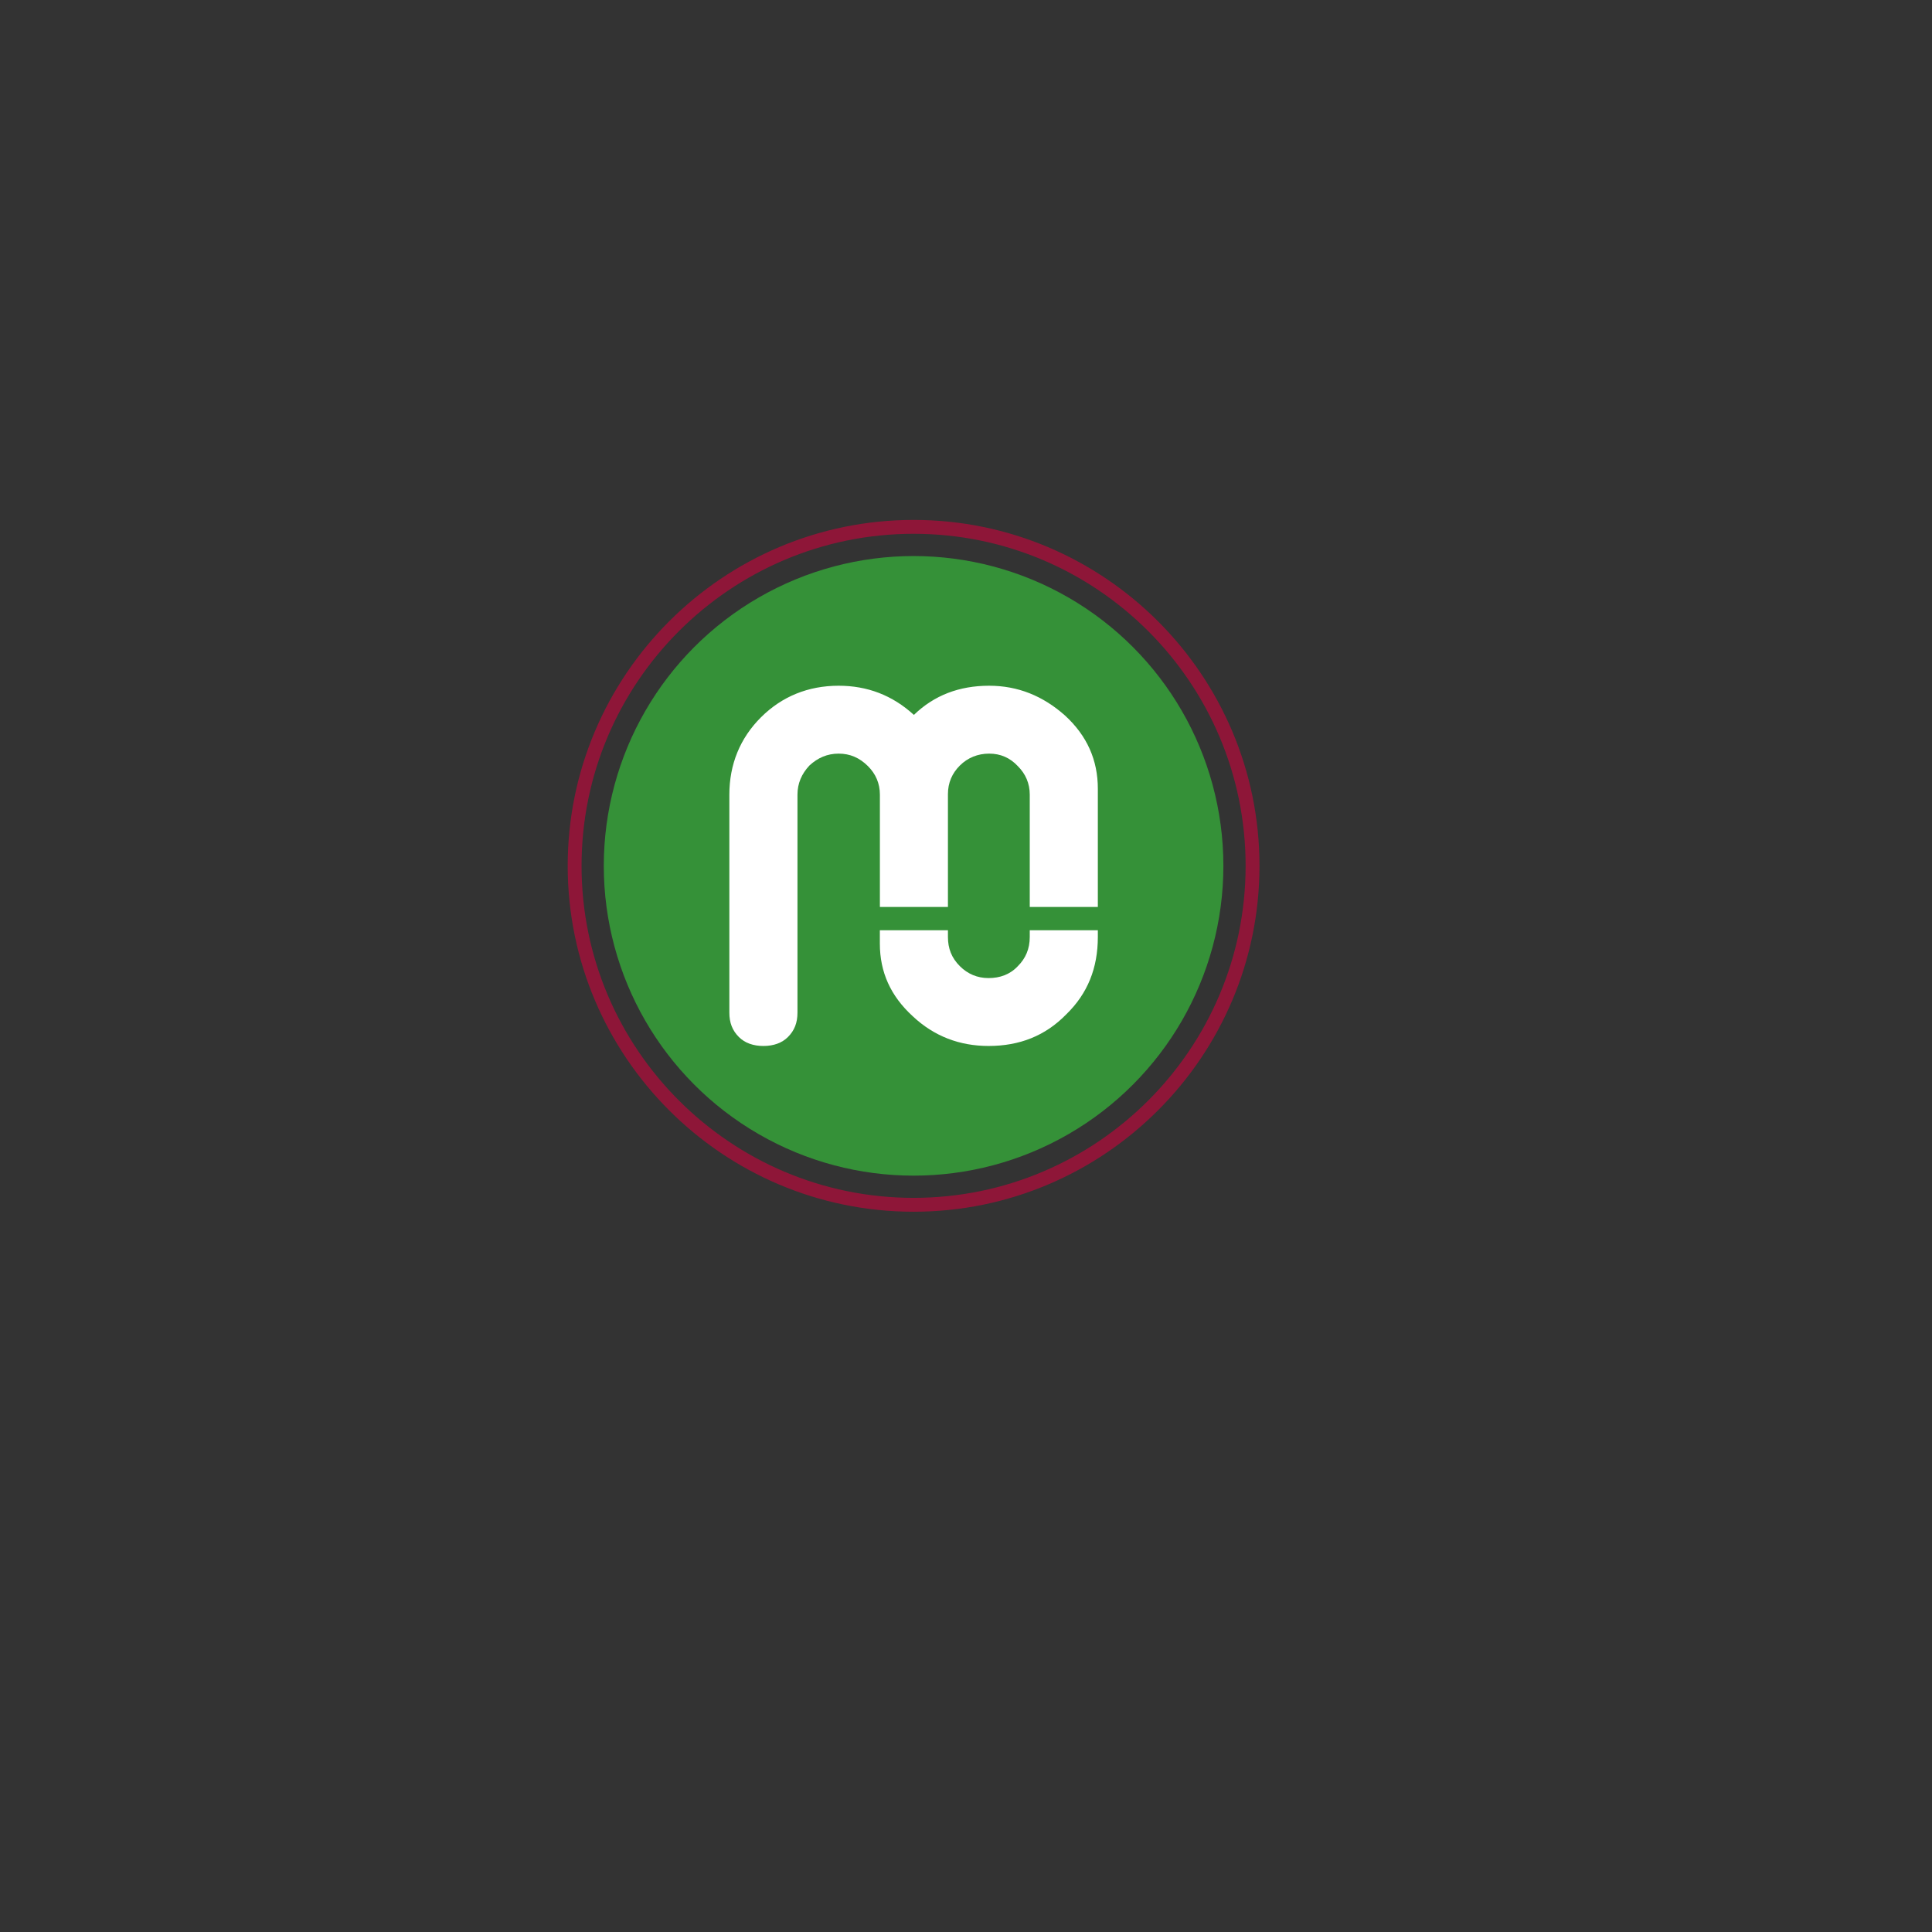 <?xml version="1.0" encoding="utf-8"?>
<!-- Generator: Adobe Illustrator 24.3.0, SVG Export Plug-In . SVG Version: 6.00 Build 0)  -->
<svg version="1.1" id="Layer_1" xmlns="http://www.w3.org/2000/svg" xmlns:xlink="http://www.w3.org/1999/xlink" x="0px" y="0px"
	 viewBox="0 0 1000 1000" style="enable-background:new 0 0 1000 1000;" xml:space="preserve">
<rect x="0" y="0" width="1000" height="1000" fill="#333333" stroke="none"/>
<style type="text/css">
	.st0{fill:#359138;}
	.st1{fill:#8E1638;}
	.st2{fill:#FFFFFF;}
</style>
<g>
	<circle class="st0" cx="472.87" cy="448.16" r="160.35"/>
	<g>
		<path class="st1" d="M472.87,627.19c-98.72,0-179.03-80.31-179.03-179.04s80.31-179.04,179.03-179.04
			c98.72,0,179.04,80.31,179.04,179.04S571.6,627.19,472.87,627.19z M472.87,276.29c-94.76,0-171.86,77.1-171.86,171.86
			s77.1,171.86,171.86,171.86c94.77,0,171.86-77.1,171.86-171.86S567.64,276.29,472.87,276.29z"/>
	</g>
	<g>
		<path class="st2" d="M455.41,469.44h35.24v-58.11v-0.31c0-5.86,2.16-10.79,6.18-14.79c4.02-4.01,9.27-6.16,15.15-6.16
			c5.87,0,10.82,2.16,14.84,6.47c4.02,4.01,6.18,8.94,6.18,14.79c0,31.04,0,38.05,0,58.11h35.24c0-21.42,0-29.13,0-61.19
			c0-14.79-5.56-27.43-17-37.91c-11.44-10.17-24.42-15.41-39.26-15.41c-15.46,0-28.44,4.93-38.95,15.1
			c-11.13-10.17-24.11-15.1-38.95-15.1c-15.77,0-29.37,5.55-40.19,16.33s-16.38,24.35-16.38,40.07v112.8
			c0,5.24,1.55,9.25,4.95,12.64c3.09,3.08,7.42,4.62,12.68,4.62c5.26,0,9.58-1.54,12.68-4.62c3.4-3.39,4.95-7.4,4.95-12.64v-112.8
			c0-5.86,2.16-10.79,6.18-15.1c4.33-4.01,9.27-6.16,15.15-6.16s10.82,2.16,15.15,6.47c4.02,4.01,6.18,8.94,6.18,14.79V469.44z"/>
		<path class="st2" d="M533,481.5v3.49c0,6.16-2.16,11.1-6.18,15.1c-4.02,4.31-9.27,6.16-15.15,6.16c-5.87,0-10.82-2.16-14.84-6.16
			c-4.33-4.31-6.18-9.25-6.18-15.1c0-0.74,0-1.98,0-3.49h-35.24c0,1.56,0,3.44,0,5.71c0,0.43,0,0.71,0,1.17
			c0,14.79,5.56,27.12,17,37.6c11.13,10.48,24.42,15.41,39.26,15.41c16.08,0,29.37-5.24,40.19-16.33
			c11.13-10.79,16.38-24.04,16.38-40.07v-3.49H533z"/>
	</g>
</g>
</svg>
